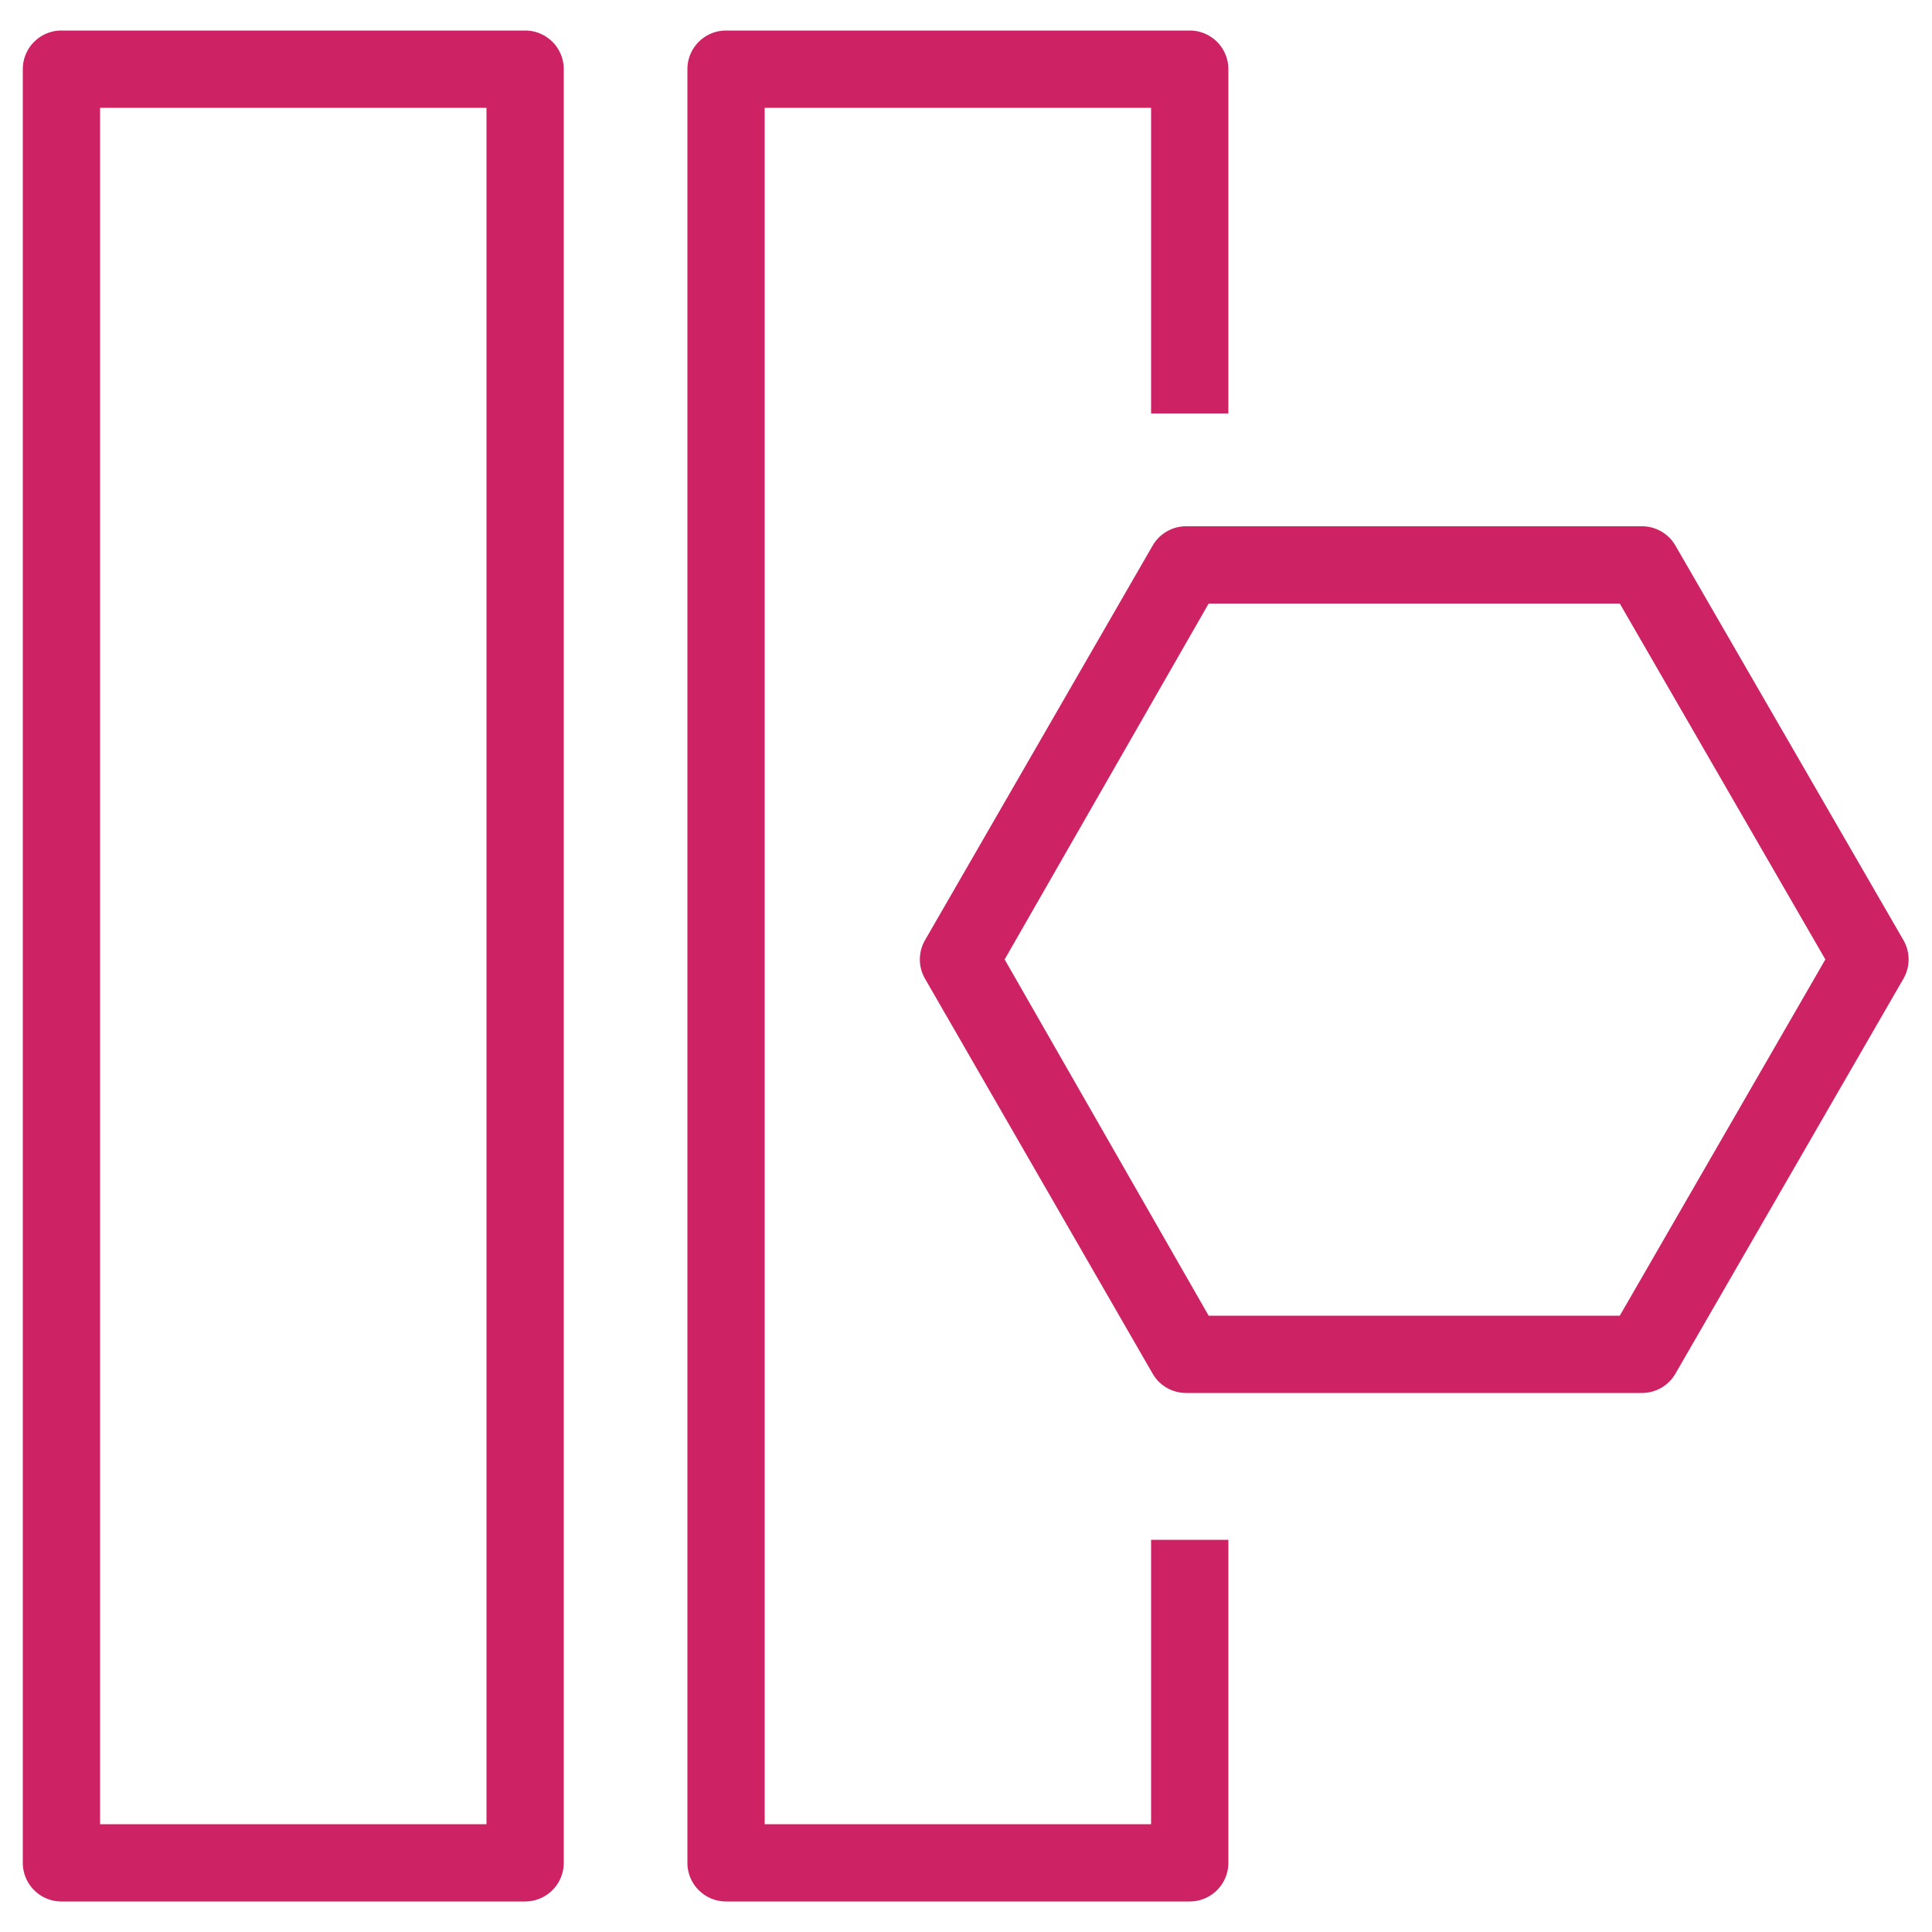 <svg xmlns="http://www.w3.org/2000/svg" width="50" height="50" viewBox="0 0 50 50"><title>Application-Integration_Event_Resource-Name_light-bg</title><g id="Working"><path d="M13.59,49.21h-12a1,1,0,0,1-1-1V1.79a1,1,0,0,1,1-1h12a1,1,0,0,1,1,1V48.21A1,1,0,0,1,13.59,49.21Zm-11-2h10V2.79h-10ZM42.49,36.05H30.7a1,1,0,0,1-.87-.5L23.94,25.33a1,1,0,0,1,0-1l5.89-10.21a1,1,0,0,1,.87-.5H42.49a1,1,0,0,1,.87.5l5.9,10.21a1,1,0,0,1,0,1l-5.9,10.22A1,1,0,0,1,42.49,36.05Zm-11.21-2H41.92l5.32-9.22-5.32-9.21H31.28L26,24.83Zm.51,14.16V39.85h-2v7.36h-10V2.79h10V10.7h2V1.79a1,1,0,0,0-1-1h-12a1,1,0,0,0-1,1V48.21a1,1,0,0,0,1,1h12A1,1,0,0,0,31.79,48.21Z" style="fill:#cd2264"/></g></svg>
